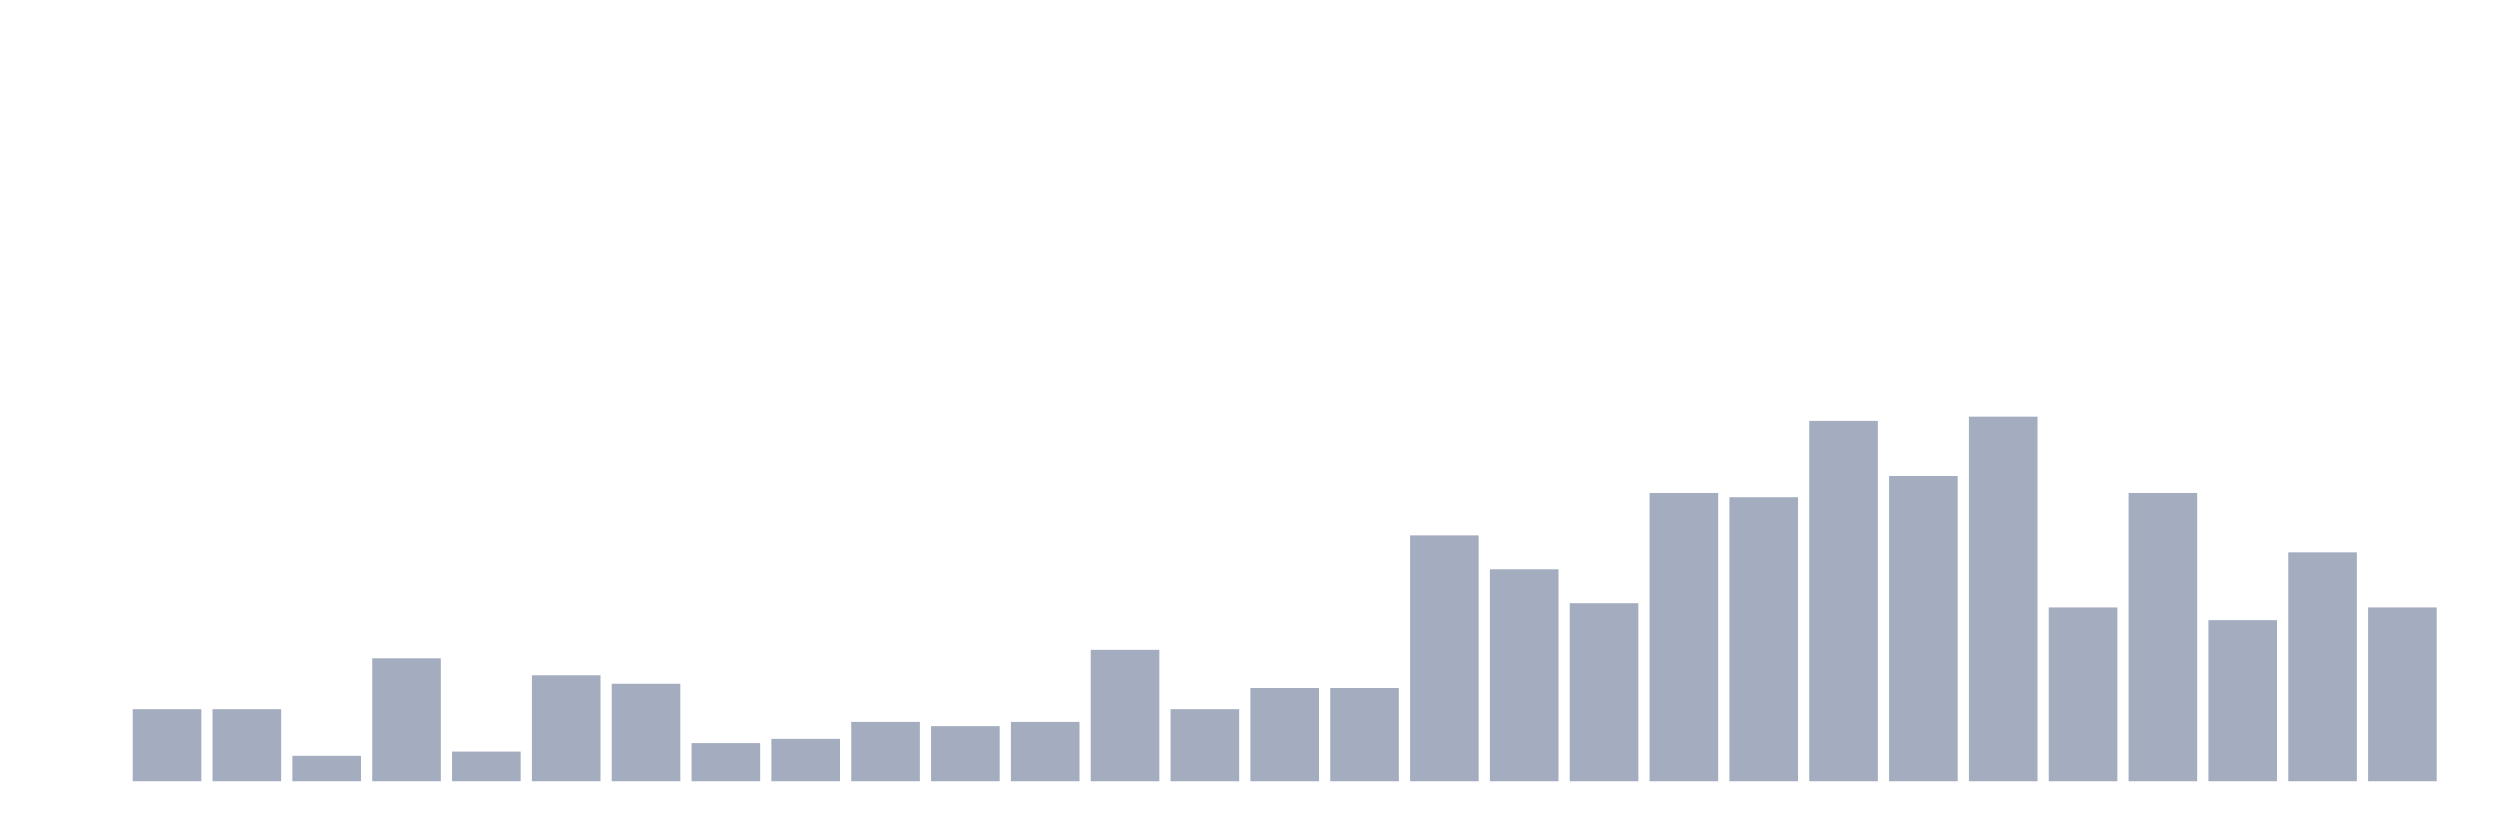 <svg xmlns="http://www.w3.org/2000/svg" viewBox="0 0 480 160"><g transform="translate(10,10)"><rect class="bar" x="0.153" width="13.175" y="140" height="0" fill="rgb(164,173,192)"></rect><rect class="bar" x="15.482" width="13.175" y="126.163" height="13.837" fill="rgb(164,173,192)"></rect><rect class="bar" x="30.81" width="13.175" y="126.163" height="13.837" fill="rgb(164,173,192)"></rect><rect class="bar" x="46.138" width="13.175" y="135.116" height="4.884" fill="rgb(164,173,192)"></rect><rect class="bar" x="61.466" width="13.175" y="116.395" height="23.605" fill="rgb(164,173,192)"></rect><rect class="bar" x="76.794" width="13.175" y="134.302" height="5.698" fill="rgb(164,173,192)"></rect><rect class="bar" x="92.123" width="13.175" y="119.651" height="20.349" fill="rgb(164,173,192)"></rect><rect class="bar" x="107.451" width="13.175" y="121.279" height="18.721" fill="rgb(164,173,192)"></rect><rect class="bar" x="122.779" width="13.175" y="132.674" height="7.326" fill="rgb(164,173,192)"></rect><rect class="bar" x="138.107" width="13.175" y="131.86" height="8.14" fill="rgb(164,173,192)"></rect><rect class="bar" x="153.436" width="13.175" y="128.605" height="11.395" fill="rgb(164,173,192)"></rect><rect class="bar" x="168.764" width="13.175" y="129.419" height="10.581" fill="rgb(164,173,192)"></rect><rect class="bar" x="184.092" width="13.175" y="128.605" height="11.395" fill="rgb(164,173,192)"></rect><rect class="bar" x="199.42" width="13.175" y="114.767" height="25.233" fill="rgb(164,173,192)"></rect><rect class="bar" x="214.748" width="13.175" y="126.163" height="13.837" fill="rgb(164,173,192)"></rect><rect class="bar" x="230.077" width="13.175" y="122.093" height="17.907" fill="rgb(164,173,192)"></rect><rect class="bar" x="245.405" width="13.175" y="122.093" height="17.907" fill="rgb(164,173,192)"></rect><rect class="bar" x="260.733" width="13.175" y="92.791" height="47.209" fill="rgb(164,173,192)"></rect><rect class="bar" x="276.061" width="13.175" y="99.302" height="40.698" fill="rgb(164,173,192)"></rect><rect class="bar" x="291.39" width="13.175" y="105.814" height="34.186" fill="rgb(164,173,192)"></rect><rect class="bar" x="306.718" width="13.175" y="84.651" height="55.349" fill="rgb(164,173,192)"></rect><rect class="bar" x="322.046" width="13.175" y="85.465" height="54.535" fill="rgb(164,173,192)"></rect><rect class="bar" x="337.374" width="13.175" y="70.814" height="69.186" fill="rgb(164,173,192)"></rect><rect class="bar" x="352.702" width="13.175" y="81.395" height="58.605" fill="rgb(164,173,192)"></rect><rect class="bar" x="368.031" width="13.175" y="70" height="70" fill="rgb(164,173,192)"></rect><rect class="bar" x="383.359" width="13.175" y="106.628" height="33.372" fill="rgb(164,173,192)"></rect><rect class="bar" x="398.687" width="13.175" y="84.651" height="55.349" fill="rgb(164,173,192)"></rect><rect class="bar" x="414.015" width="13.175" y="109.07" height="30.93" fill="rgb(164,173,192)"></rect><rect class="bar" x="429.344" width="13.175" y="96.047" height="43.953" fill="rgb(164,173,192)"></rect><rect class="bar" x="444.672" width="13.175" y="106.628" height="33.372" fill="rgb(164,173,192)"></rect></g></svg>